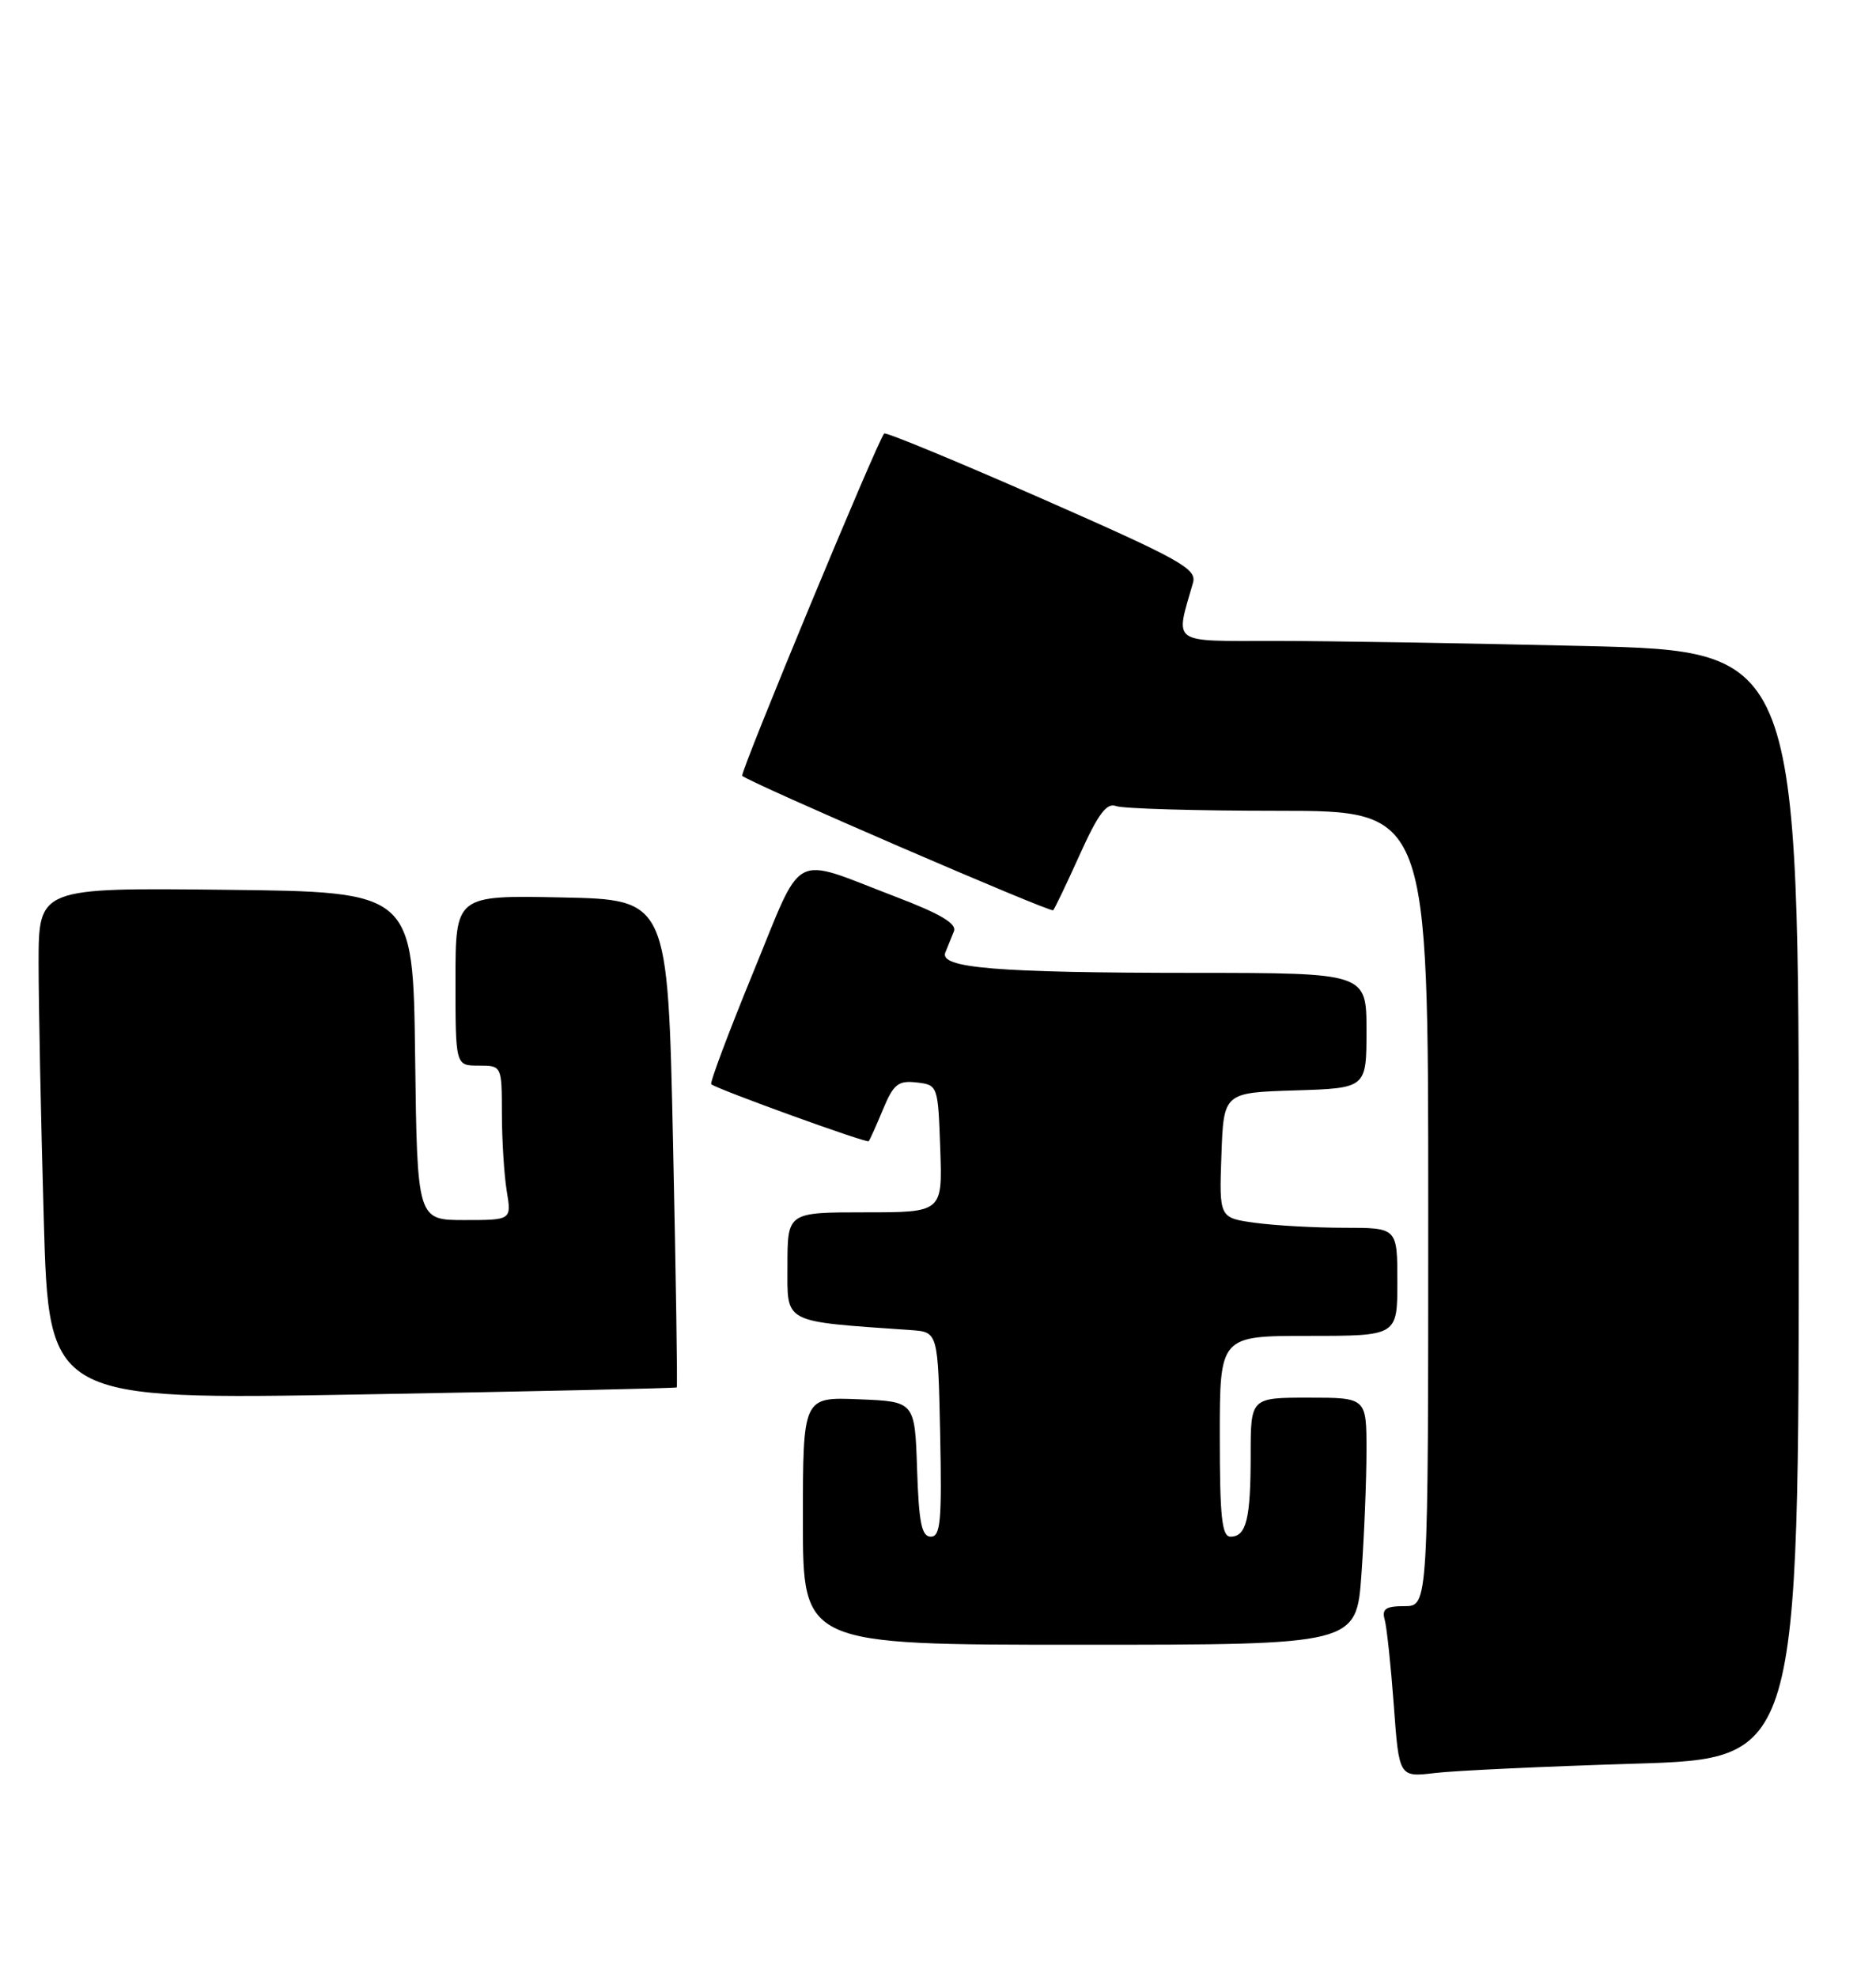 <?xml version="1.0" encoding="UTF-8" standalone="no"?>
<!DOCTYPE svg PUBLIC "-//W3C//DTD SVG 1.1//EN" "http://www.w3.org/Graphics/SVG/1.1/DTD/svg11.dtd" >
<svg xmlns="http://www.w3.org/2000/svg" xmlns:xlink="http://www.w3.org/1999/xlink" version="1.1" viewBox="0 0 243 256">
 <g >
 <path fill="currentColor"
d=" M 211.75 228.40 C 233.00 227.75 233.00 227.75 233.00 156.03 C 233.00 84.32 233.00 84.32 205.25 83.66 C 189.99 83.30 171.93 83.00 165.12 83.00 C 151.46 83.00 152.22 83.54 154.53 75.47 C 155.05 73.66 152.95 72.49 135.01 64.60 C 123.95 59.74 114.73 55.93 114.53 56.14 C 113.71 56.96 95.80 100.13 96.14 100.47 C 97.01 101.33 136.10 118.23 136.42 117.88 C 136.62 117.67 138.18 114.41 139.88 110.64 C 142.25 105.39 143.35 103.92 144.57 104.39 C 145.45 104.72 154.90 105.00 165.58 105.00 C 185.00 105.00 185.00 105.00 185.00 156.50 C 185.00 208.00 185.00 208.00 181.93 208.00 C 179.49 208.00 178.97 208.36 179.36 209.75 C 179.63 210.71 180.16 215.70 180.54 220.83 C 181.22 230.16 181.22 230.16 185.86 229.61 C 188.41 229.30 200.06 228.76 211.75 228.40 Z  M 176.35 203.85 C 176.71 198.81 177.00 191.61 177.00 187.85 C 177.00 181.00 177.00 181.00 169.50 181.00 C 162.00 181.00 162.00 181.00 162.00 188.42 C 162.00 196.71 161.44 199.00 159.39 199.00 C 158.27 199.00 158.00 196.45 158.00 186.00 C 158.00 173.00 158.00 173.00 169.50 173.00 C 181.00 173.00 181.00 173.00 181.00 166.00 C 181.00 159.00 181.00 159.00 174.14 159.00 C 170.37 159.00 165.17 158.71 162.60 158.36 C 157.92 157.72 157.92 157.72 158.21 149.61 C 158.50 141.50 158.50 141.50 167.75 141.21 C 177.00 140.92 177.00 140.92 177.00 133.46 C 177.00 126.00 177.00 126.00 154.75 125.99 C 129.09 125.98 121.63 125.37 122.45 123.35 C 122.75 122.61 123.25 121.38 123.56 120.61 C 123.97 119.62 121.82 118.34 115.96 116.11 C 102.27 110.88 104.16 109.86 97.54 125.98 C 94.36 133.74 91.92 140.23 92.13 140.41 C 92.87 141.05 112.26 148.07 112.52 147.79 C 112.67 147.63 113.50 145.78 114.37 143.68 C 115.74 140.39 116.34 139.91 118.73 140.18 C 121.48 140.50 121.50 140.56 121.79 148.75 C 122.08 157.00 122.08 157.00 112.04 157.00 C 102.00 157.00 102.00 157.00 102.00 163.92 C 102.00 171.49 101.19 171.07 118.00 172.25 C 121.50 172.50 121.50 172.50 121.78 185.75 C 122.01 196.95 121.83 199.00 120.57 199.00 C 119.38 199.00 119.02 197.21 118.79 190.25 C 118.50 181.50 118.50 181.50 111.25 181.21 C 104.00 180.91 104.00 180.91 104.00 196.96 C 104.00 213.00 104.00 213.00 139.85 213.00 C 175.70 213.00 175.70 213.00 176.35 203.85 Z  M 87.66 179.67 C 87.77 179.56 87.55 165.30 87.18 147.99 C 86.50 116.50 86.50 116.50 72.75 116.22 C 59.00 115.94 59.00 115.94 59.00 126.97 C 59.00 138.00 59.00 138.00 62.00 138.00 C 65.00 138.00 65.00 138.00 65.01 144.25 C 65.02 147.69 65.30 152.19 65.64 154.25 C 66.26 158.00 66.26 158.00 60.15 158.00 C 54.04 158.00 54.04 158.00 53.77 136.75 C 53.50 115.50 53.50 115.50 29.25 115.23 C 5.00 114.96 5.00 114.96 5.00 124.73 C 5.00 130.10 5.30 145.03 5.67 157.90 C 6.33 181.30 6.33 181.30 46.90 180.58 C 69.21 180.19 87.55 179.78 87.66 179.67 Z "/>
</g>
</svg>